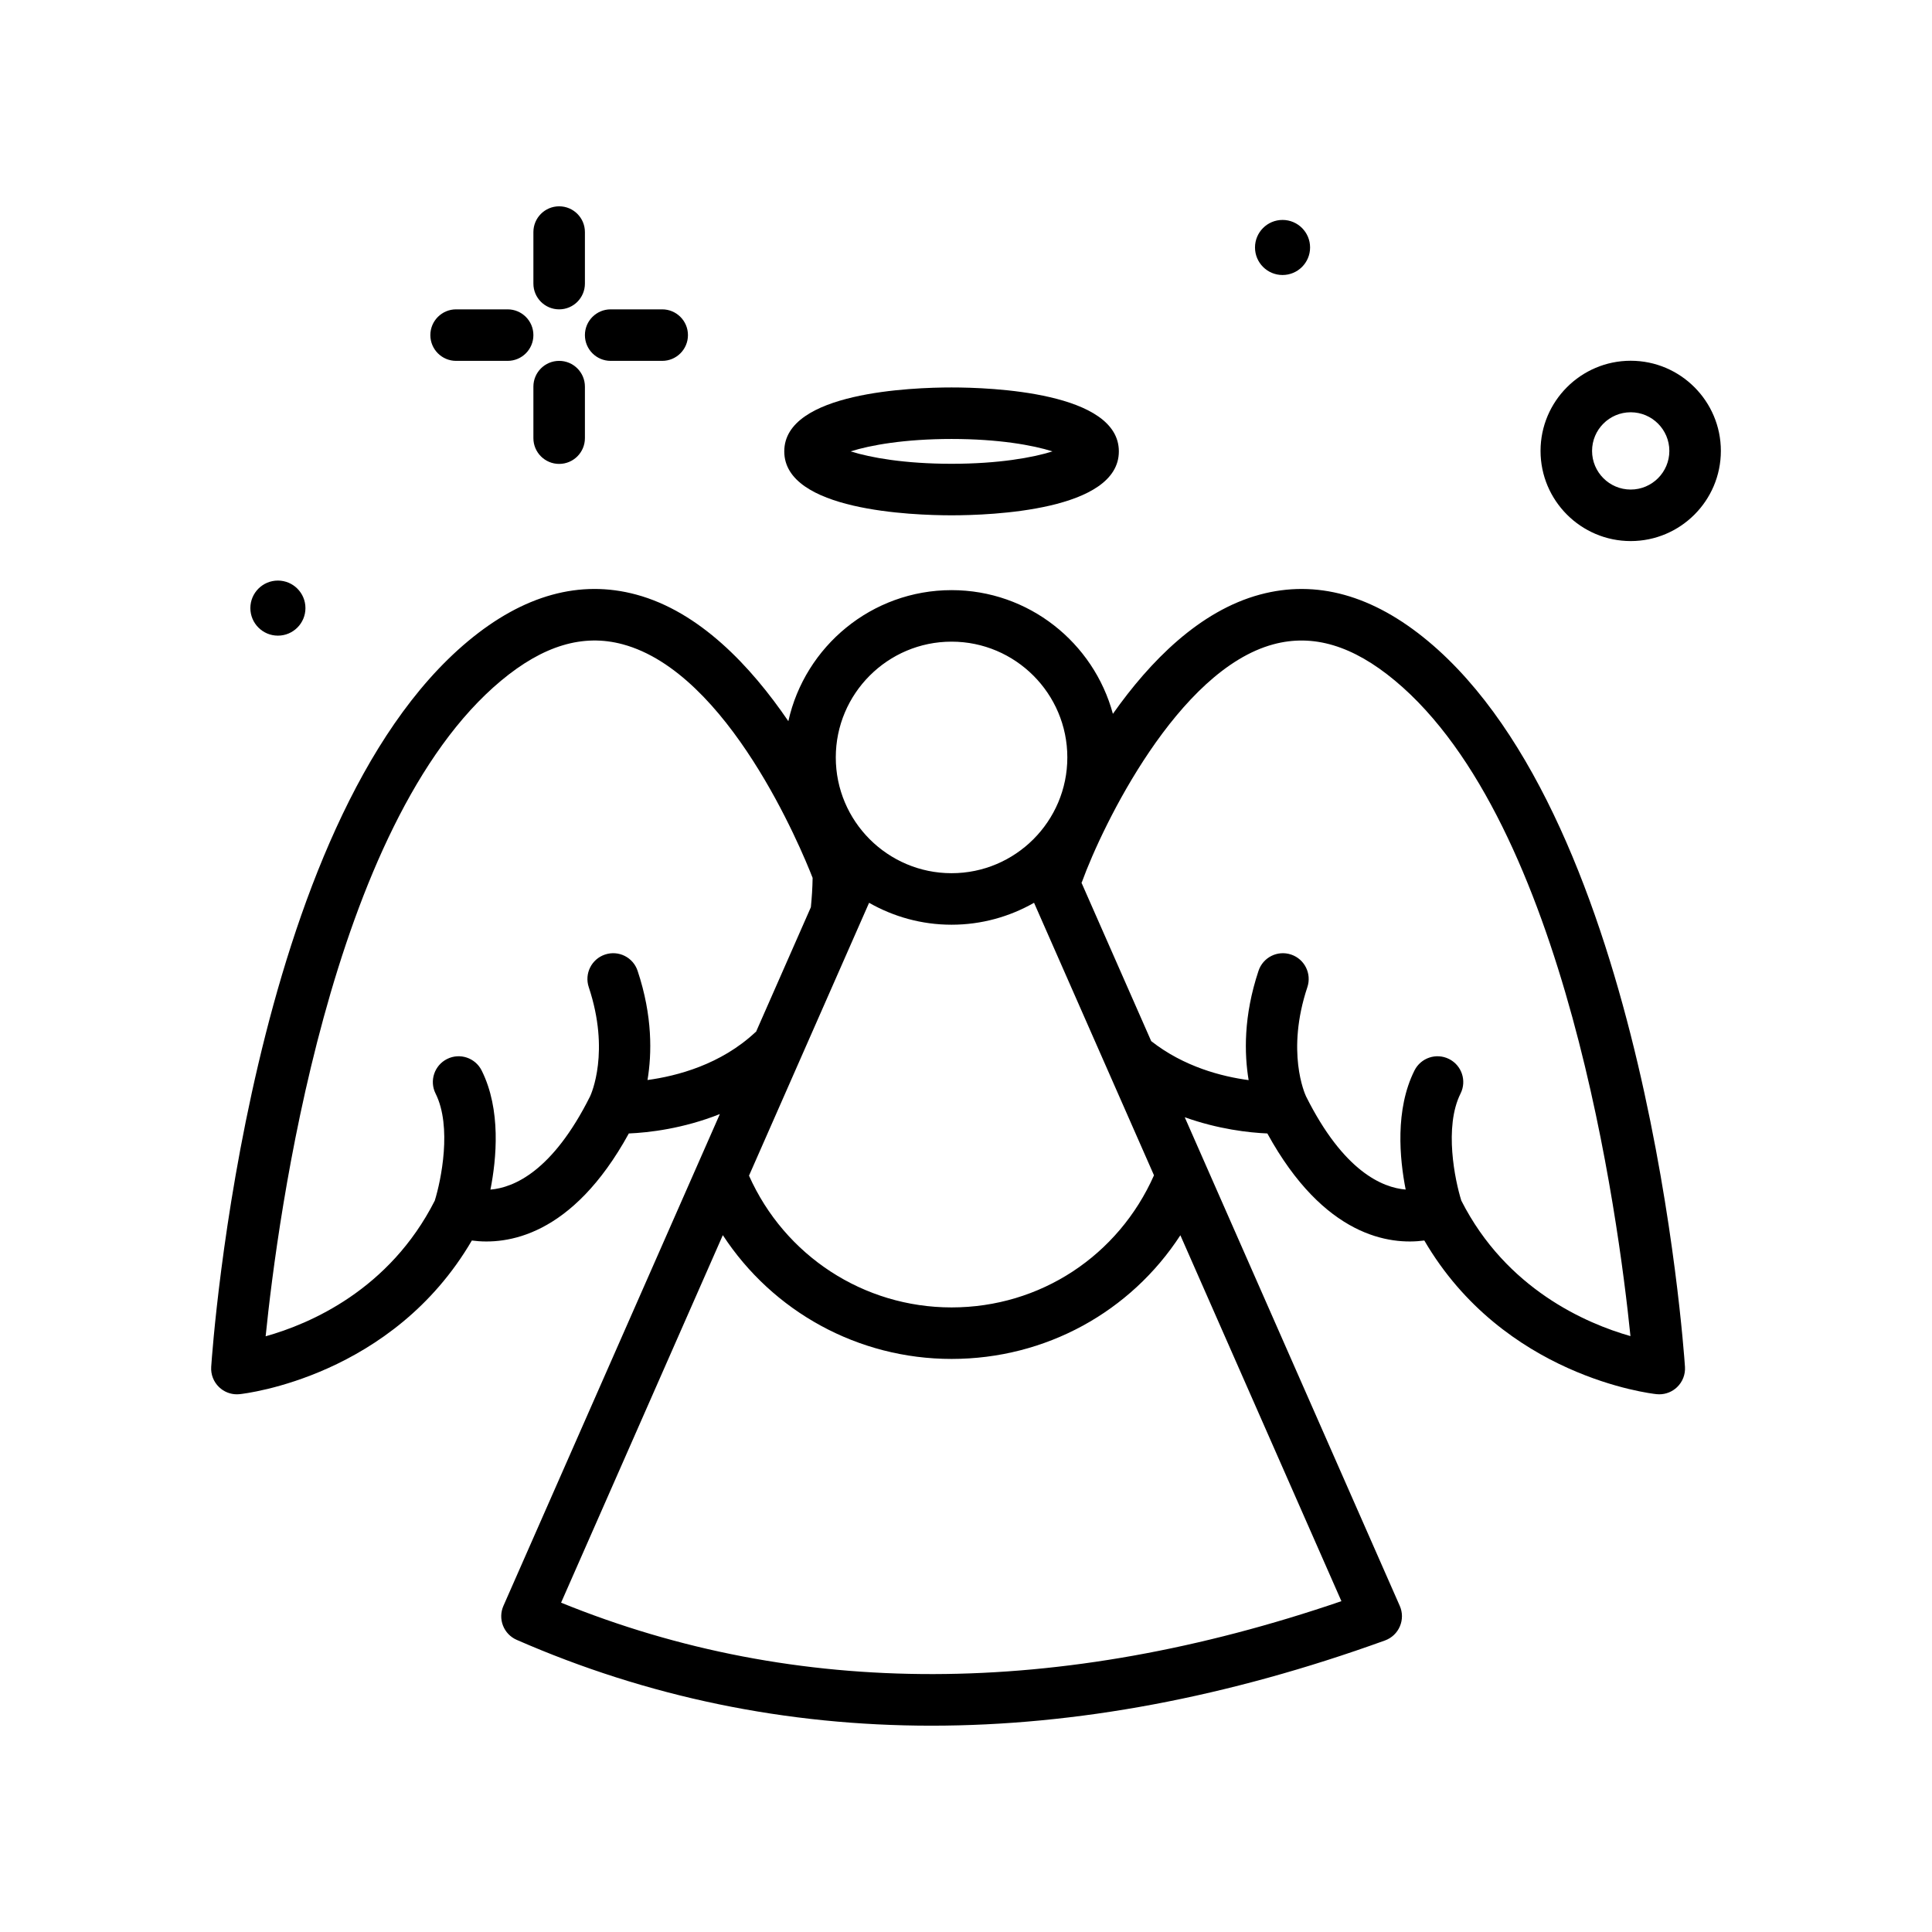 <svg id="angel" enable-background="new 0 0 300 300" height="512" viewBox="0 0 300 300" width="512" xmlns="http://www.w3.org/2000/svg"><g><path d="m43.152 98.703c2.362 0 4.277-1.915 4.277-4.276s-1.915-4.276-4.277-4.276-4.276 1.915-4.276 4.276 1.915 4.276 4.276 4.276z"/><path d="m86.825 48.036c2.211 0 4-1.791 4-4v-8c0-2.209-1.789-4-4-4s-4 1.791-4 4v8c0 2.209 1.789 4 4 4z"/><path d="m86.825 56.036c-2.211 0-4 1.791-4 4v8c0 2.209 1.789 4 4 4s4-1.791 4-4v-8c0-2.209-1.789-4-4-4z"/><path d="m70.825 56.036h8c2.211 0 4-1.791 4-4s-1.789-4-4-4h-8c-2.211 0-4 1.791-4 4s1.789 4 4 4z"/><path d="m94.825 56.036h8c2.211 0 4-1.791 4-4s-1.789-4-4-4h-8c-2.211 0-4 1.791-4 4s1.789 4 4 4z"/><path d="m253.215 56.017c-7.719 0-14 6.281-14 14s6.281 14 14 14 14-6.281 14-14-6.281-14-14-14zm0 20c-3.309 0-6-2.691-6-6s2.691-6 6-6 6 2.691 6 6-2.691 6-6 6z"/><path d="m199.152 42.703c2.362 0 4.277-1.915 4.277-4.276s-1.915-4.276-4.277-4.276-4.276 1.915-4.276 4.276 1.915 4.276 4.276 4.276z"/><path d="m221.747 99.552c-8.586-7.15-17.359-9.586-26.109-7.225-9.362 2.527-17.046 10.323-22.828 18.516-2.989-11.047-13.072-19.208-25.051-19.208-12.39 0-22.766 8.725-25.345 20.35-5.864-8.602-13.822-17.013-23.619-19.658-8.746-2.363-17.527.074-26.109 7.225-33.891 28.242-39.66 109.256-39.891 112.691-.078 1.178.367 2.332 1.223 3.15.746.719 1.742 1.115 2.77 1.115.141 0 .285-.008.426-.023 1.004-.107 23.754-2.785 36.055-23.859 5.348.717 15.555-.553 24.375-16.623 3.074-.129 8.438-.741 14.136-3.014l-33.609 76.369c-.43.973-.453 2.076-.066 3.064.387.99 1.148 1.785 2.125 2.211 20.316 8.887 41.832 13.33 64.402 13.33 22.484-.002 46.016-4.412 70.422-13.232 1.043-.377 1.883-1.168 2.316-2.188.438-1.018.434-2.172-.016-3.186l-30.054-68.292c-.036-.091-.073-.176-.116-.264l-3.22-7.318c5.2 1.865 9.99 2.398 12.828 2.519 8.824 16.072 19.031 17.34 24.375 16.623 12.301 21.074 35.051 23.752 36.055 23.859.141.016.285.023.426.023 1.027 0 2.023-.396 2.77-1.115.855-.818 1.301-1.973 1.223-3.15-.234-3.434-6.004-84.448-39.894-112.69zm-86.795 40.633c3.784 2.155 8.148 3.404 12.806 3.404 4.659 0 9.024-1.249 12.809-3.405l18.624 42.318c-5.534 12.485-17.659 20.513-31.433 20.513-13.656 0-25.907-8.023-31.452-20.459zm12.806-40.549c9.914 0 17.977 8.064 17.977 17.977s-8.062 17.977-17.977 17.977-17.977-8.064-17.977-17.977 8.063-17.977 17.977-17.977zm-30.465 60.65c-5.377 5.024-12.172 6.799-16.748 7.419.675-4.067.811-9.912-1.537-16.955-.695-2.094-2.949-3.234-5.059-2.529-2.094.699-3.227 2.965-2.527 5.061 3.341 10.028.382 16.59.204 16.966-5.84 11.667-11.873 14.171-15.469 14.473.942-4.783 1.675-12.417-1.364-18.494-.992-1.977-3.391-2.777-5.367-1.789s-2.777 3.391-1.789 5.367c2.578 5.15.857 13.481-.126 16.635-7.033 13.854-19.404 19.137-26.261 21.058 1.863-18.385 9.965-79.643 36.559-101.803 6.547-5.457 12.715-7.312 18.891-5.648 16.414 4.422 27.703 31.709 29.484 36.268-.021 1.588-.127 3.101-.273 4.559l-8.515 19.349c-.031.028-.072.035-.103.063zm-30.168 88.576 25.115-57.069c7.75 11.862 20.994 19.221 35.518 19.221 14.634 0 27.804-7.327 35.53-19.204l25.006 56.819c-43.887 15.015-84.602 15.099-121.169.233zm139.789-62.43c-.987-3.14-2.717-11.438-.121-16.626.988-1.977.188-4.379-1.789-5.367s-4.375-.188-5.367 1.789c-3.037 6.073-2.307 13.702-1.365 18.486-3.62-.3-9.644-2.816-15.475-14.479-.179-.386-3.125-6.934.211-16.952.699-2.096-.434-4.361-2.527-5.061-2.109-.705-4.363.436-5.059 2.529-2.351 7.052-2.211 12.901-1.534 16.969-4.112-.548-10.021-2.045-15.129-6.056l-10.825-24.598c.017-.041.052-.068.067-.11 3.242-8.908 14.895-32.902 29.719-36.904 6.172-1.668 12.352.186 18.902 5.645 26.559 22.131 34.68 83.35 36.555 101.773-6.866-1.957-19.284-7.29-26.263-21.038z"/><path d="m147.758 80.017c6.094 0 25.977-.715 25.977-9.926s-19.883-9.928-25.977-9.928-25.977.717-25.977 9.928 19.884 9.926 25.977 9.926zm0-11.854c7.285 0 12.633.961 15.668 1.928-3.035.967-8.383 1.926-15.668 1.926s-12.633-.959-15.668-1.926c3.035-.967 8.383-1.928 15.668-1.928z"/></g></svg>
